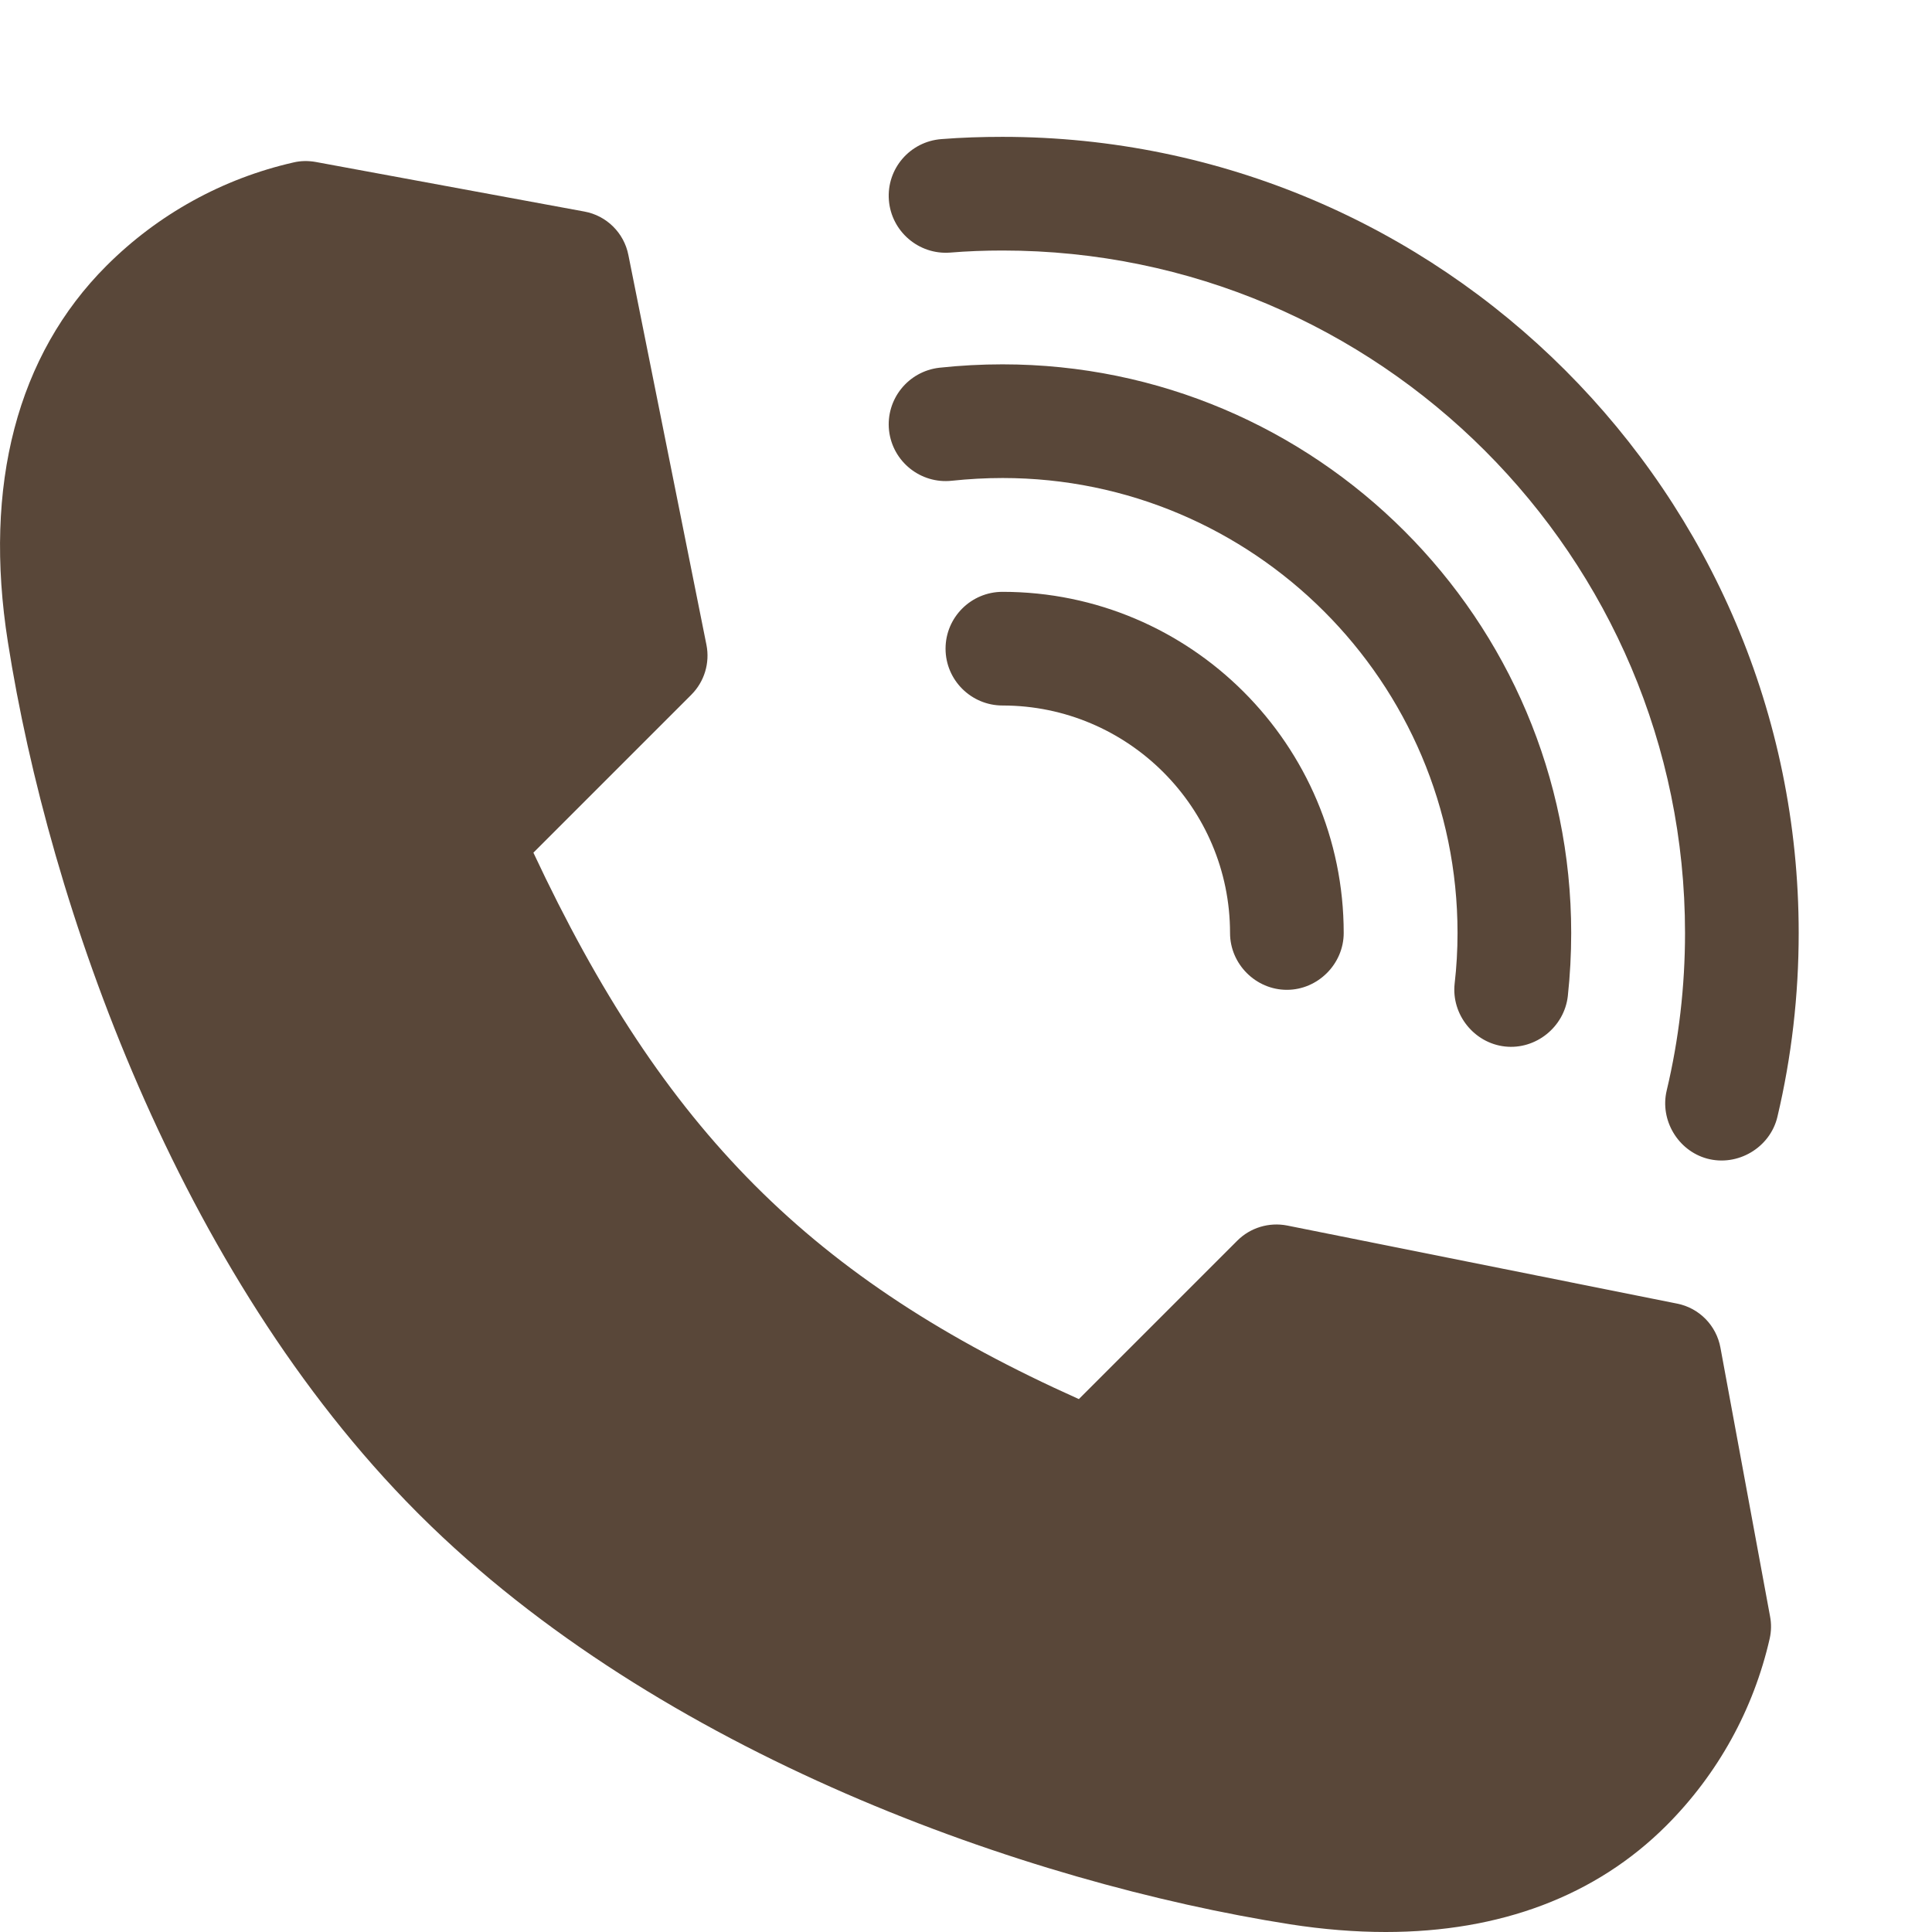 <svg width="12" height="12" viewBox="0 0 12 12" fill="none" xmlns="http://www.w3.org/2000/svg">
<path d="M6.227 3.676C6.032 3.676 5.873 3.834 5.873 4.029C5.873 4.224 6.032 4.382 6.227 4.382C7.006 4.382 7.64 5.016 7.64 5.795C7.64 5.988 7.8 6.148 7.993 6.148C8.185 6.148 8.346 5.988 8.346 5.795C8.346 4.626 7.395 3.676 6.227 3.676Z" fill="#594739"/>
<path d="M6.227 2.263C6.096 2.263 5.964 2.27 5.835 2.284C5.641 2.306 5.501 2.48 5.522 2.674C5.544 2.868 5.719 3.007 5.912 2.986C6.016 2.975 6.122 2.969 6.227 2.969C7.785 2.969 9.053 4.237 9.053 5.795C9.053 5.9 9.047 6.006 9.035 6.11C9.014 6.301 9.156 6.479 9.348 6.5C9.539 6.521 9.716 6.379 9.738 6.187C9.752 6.058 9.759 5.926 9.759 5.795C9.759 3.847 8.174 2.263 6.227 2.263Z" fill="#594739"/>
<path d="M6.227 0.85C6.1 0.85 5.973 0.854 5.847 0.864C5.652 0.879 5.506 1.048 5.521 1.243C5.536 1.437 5.706 1.583 5.9 1.569C6.008 1.56 6.118 1.556 6.227 1.556C8.564 1.556 10.466 3.458 10.466 5.795C10.466 6.126 10.428 6.455 10.352 6.774C10.309 6.956 10.421 7.146 10.602 7.196C10.793 7.248 10.995 7.128 11.04 6.936C11.128 6.564 11.172 6.181 11.172 5.795C11.172 3.068 8.954 0.85 6.227 0.85Z" fill="#594739"/>
<path d="M10.994 10.039L10.686 8.371C10.661 8.233 10.554 8.124 10.417 8.097L7.995 7.612C7.882 7.59 7.766 7.625 7.685 7.706L6.701 8.69C5.043 7.947 4.123 7.025 3.313 5.296L4.294 4.315C4.375 4.234 4.41 4.118 4.388 4.006L3.903 1.584C3.876 1.446 3.767 1.339 3.63 1.314L1.961 1.006C1.916 0.998 1.869 0.998 1.823 1.009C1.383 1.109 0.981 1.331 0.661 1.651C0.107 2.205 -0.105 3.013 0.049 3.988C0.306 5.626 1.109 7.906 2.589 9.392L2.609 9.412C4.095 10.892 6.374 11.694 8.012 11.952C8.218 11.984 8.417 12 8.607 12C9.318 12 9.913 11.776 10.35 11.339C10.67 11.019 10.892 10.617 10.992 10.177C11.002 10.132 11.003 10.085 10.994 10.039Z" fill="#594739"/>
</svg>
